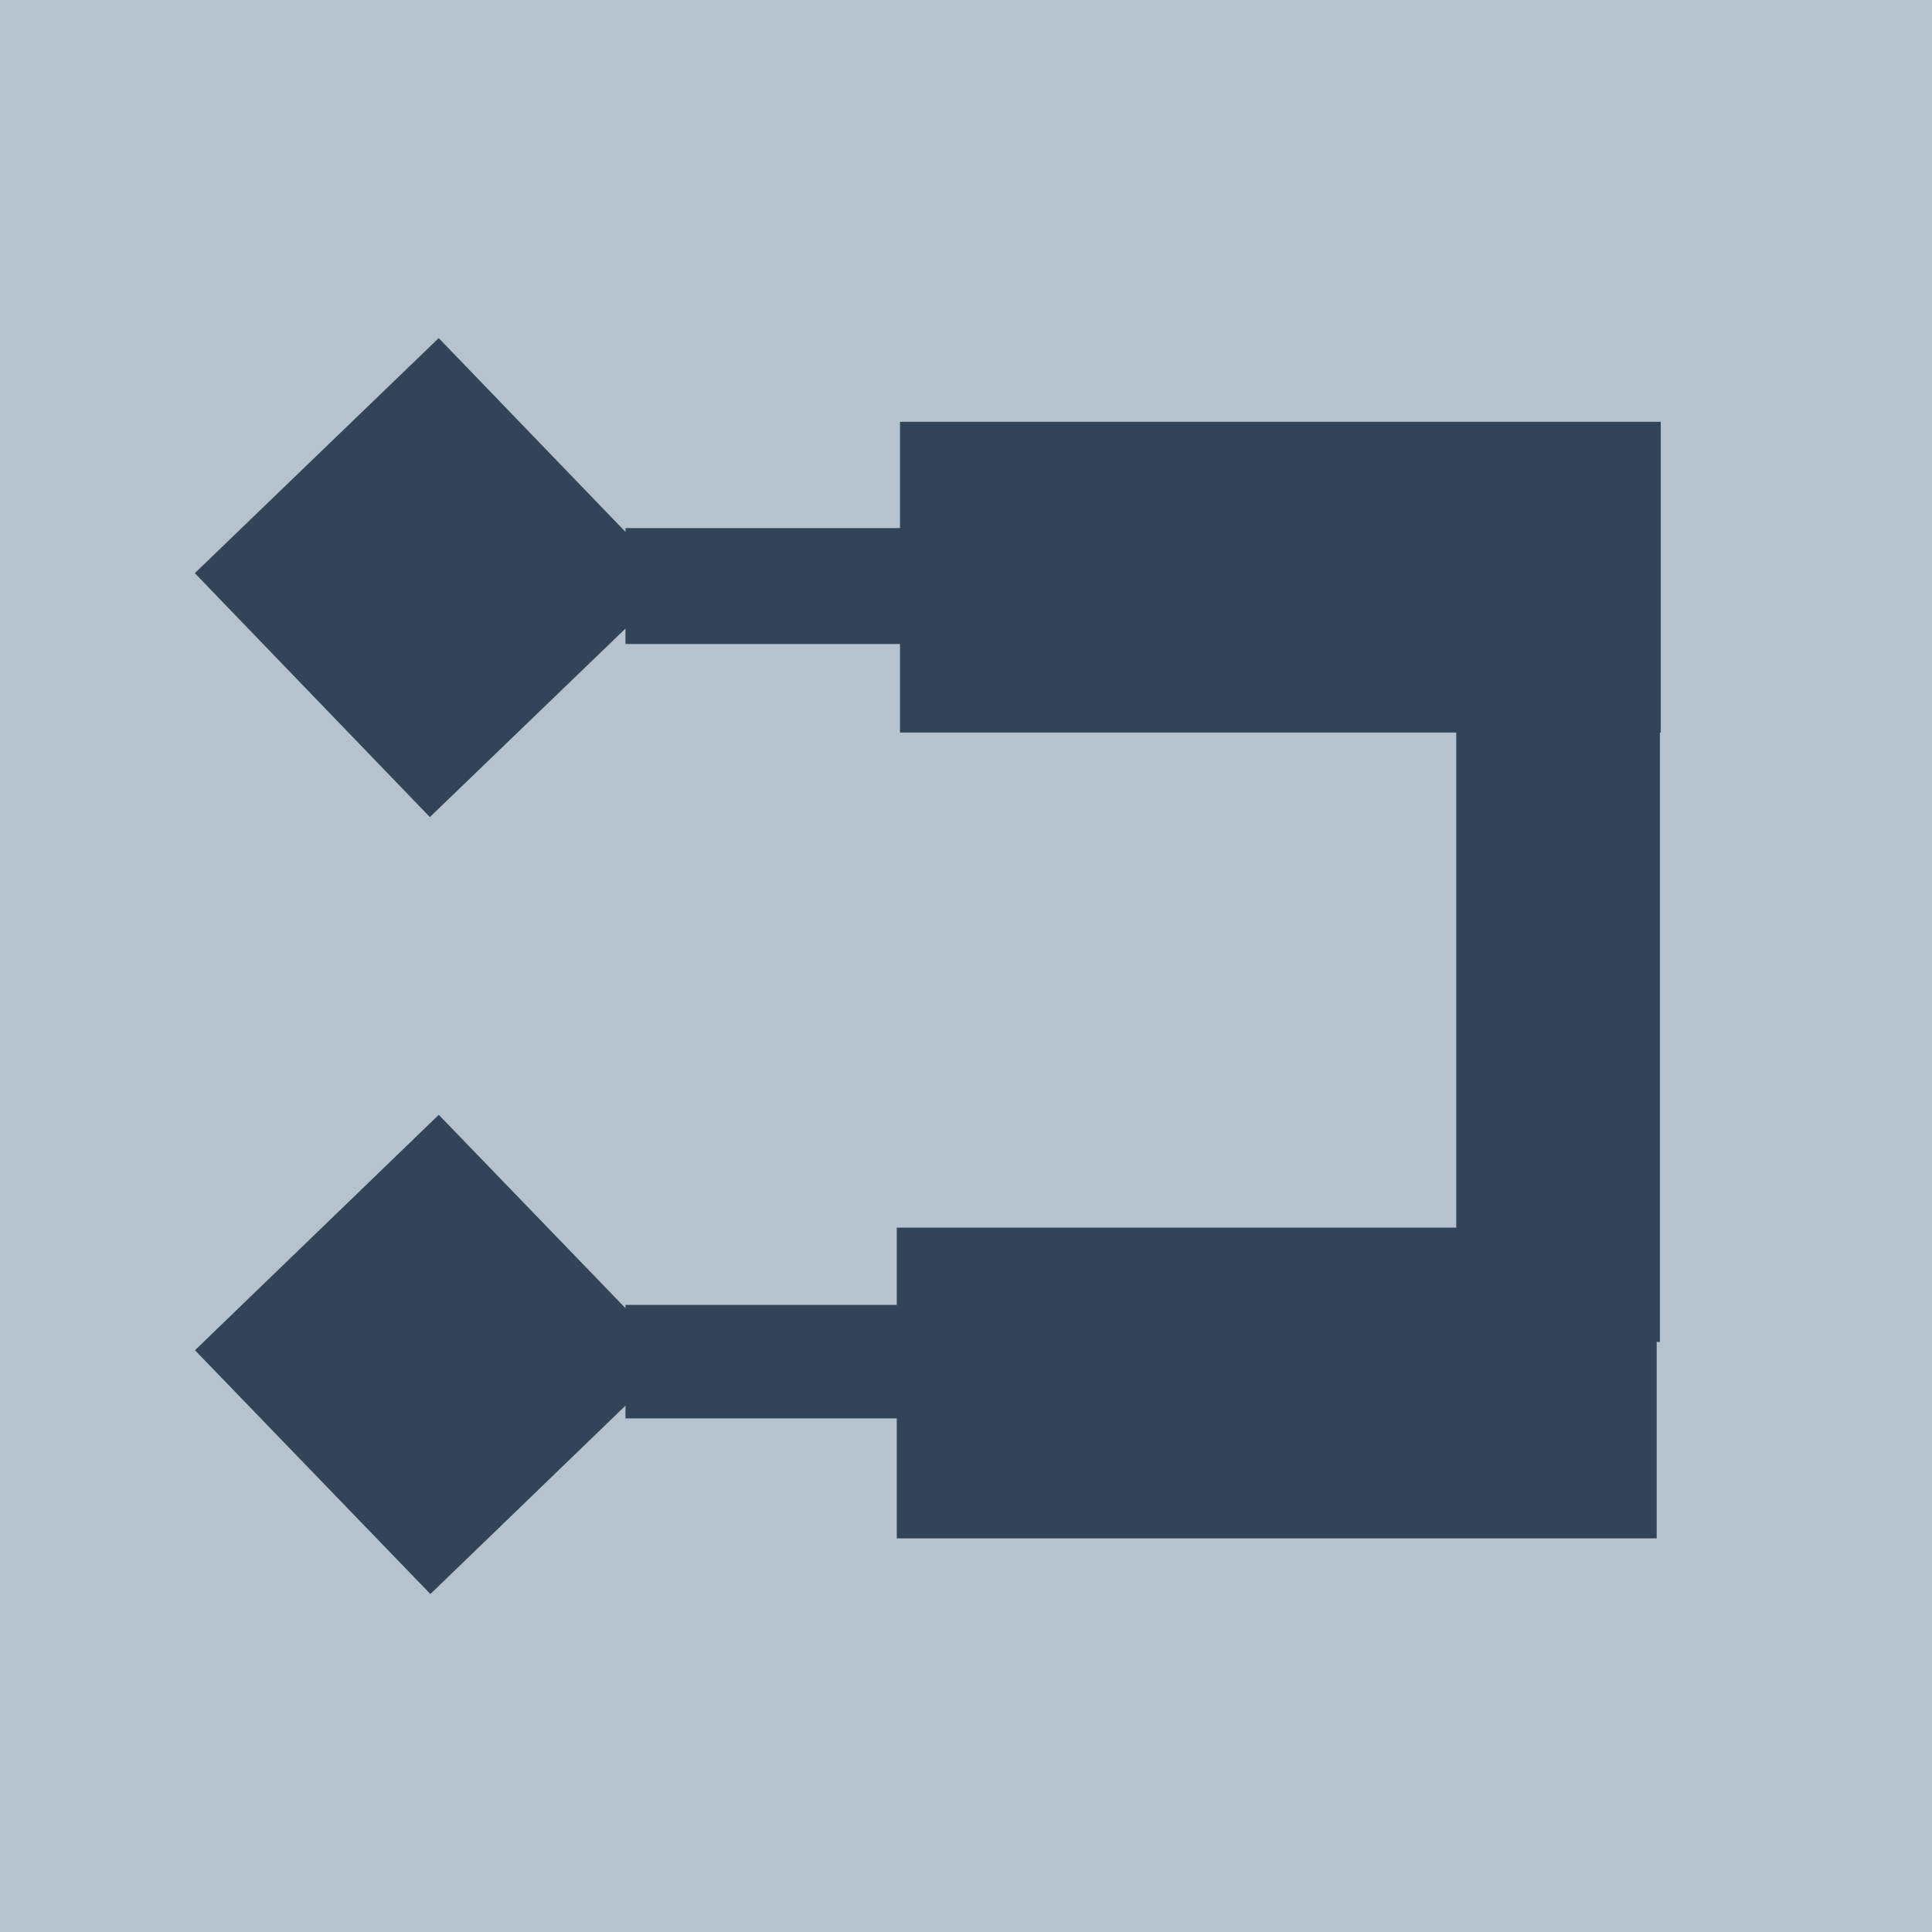 <svg id="图层_1" data-name="图层 1" xmlns="http://www.w3.org/2000/svg" width="24" height="24" viewBox="0 0 24 24"><defs><style>.cls-1{fill:#b6c2cd;}.cls-2{fill:#324558;}</style></defs><rect class="cls-1" width="24" height="24"/><path class="cls-2" d="M11.18,5.24h9.45V9.1H11.18Z"/><path class="cls-2" d="M11.14,15.25h9.44v3.86H11.14Z"/><polygon class="cls-2" points="5.45 4.2 8.37 7.23 5.34 10.15 2.42 7.12 5.45 4.2 5.45 4.2"/><rect class="cls-2" x="18.09" y="9.02" width="2.53" height="7.65"/><rect class="cls-2" x="3.29" y="14.72" width="4.21" height="4.21" transform="translate(-10.17 8.47) rotate(-44)"/><path class="cls-2" d="M11.84,6.56V8H7.77V6.56Zm0,9.65v1.41H7.77V16.21Zm0,0"/></svg>